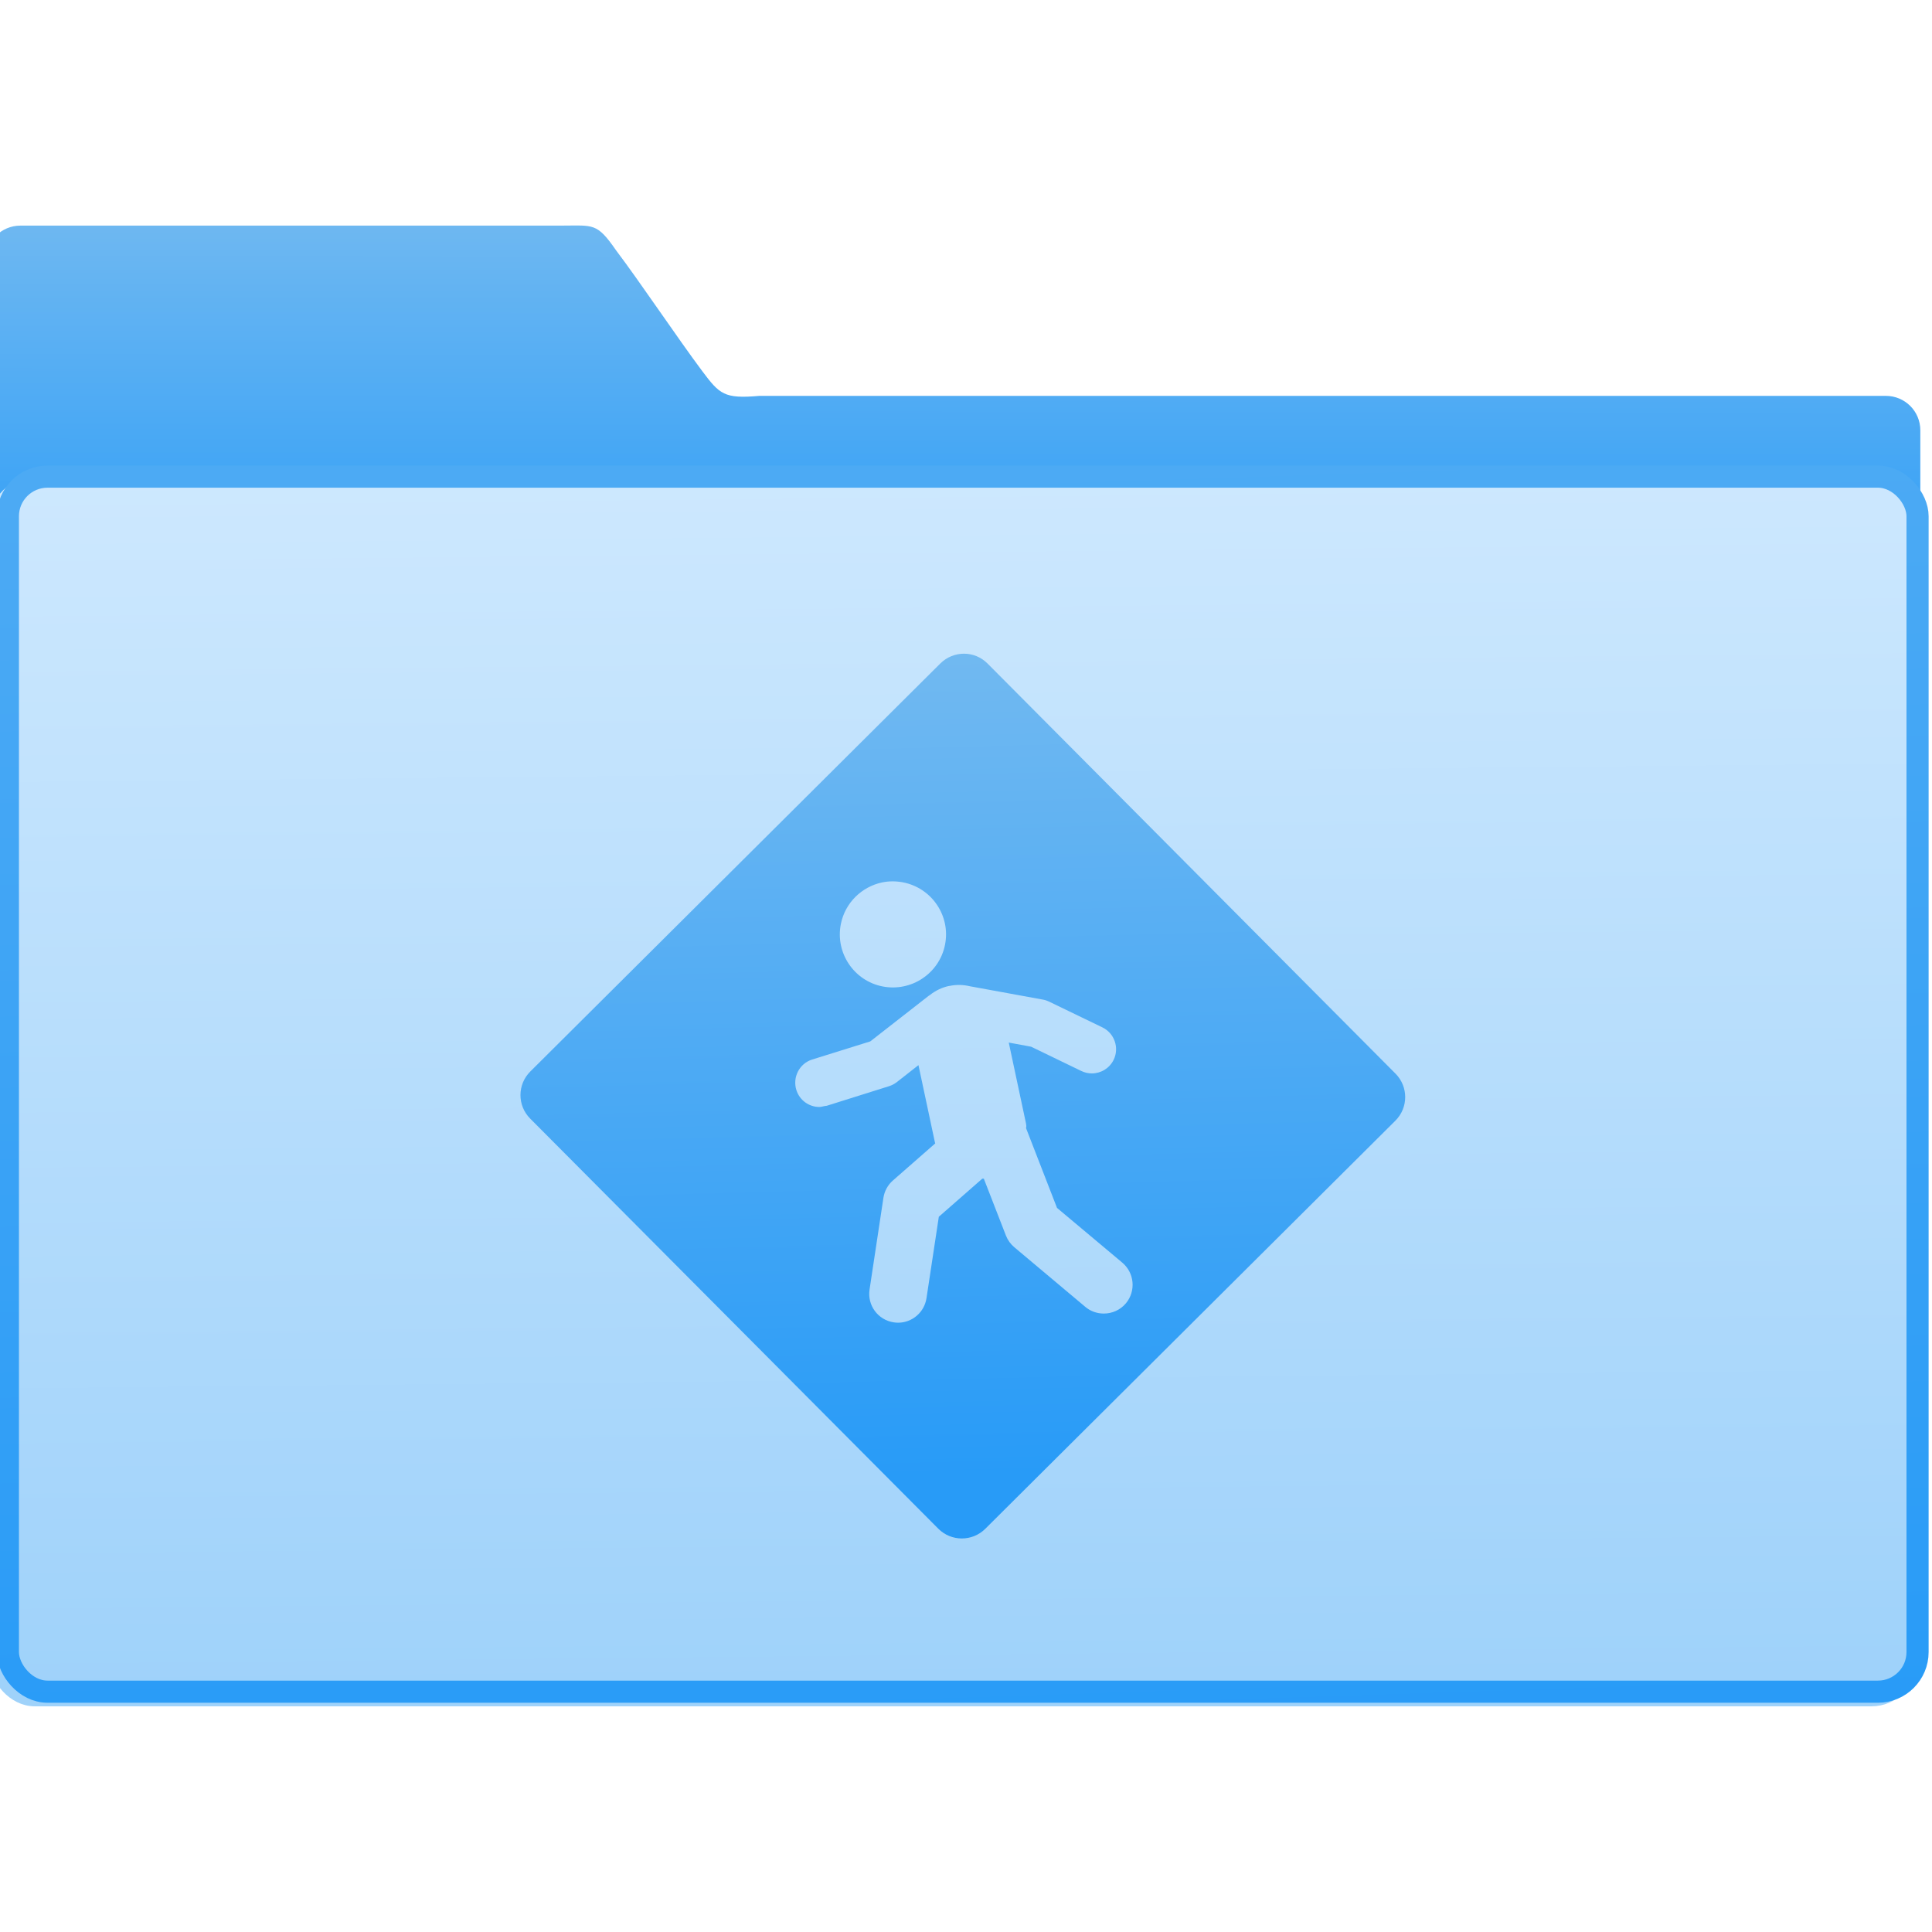 <svg xmlns:rdf="http://www.w3.org/1999/02/22-rdf-syntax-ns#" xmlns="http://www.w3.org/2000/svg" version="1.1" xmlns:cc="http://creativecommons.org/ns#" xmlns:xlink="http://www.w3.org/1999/xlink" viewBox="0 0 48 48" xmlns:dc="http://purl.org/dc/elements/1.1/">
<defs>
<linearGradient id="d" y2="525.05" gradientUnits="userSpaceOnUse" y1="542.4" x2="403.76" x1="404.33">
<stop stop-color="#289bf7" offset="0"/>
<stop stop-color="#4caaf4" offset="1"/>
</linearGradient>
<linearGradient id="c" y2="527.62" xlink:href="#b" gradientUnits="userSpaceOnUse" x2="400.56" y1="538.78" x1="400.85"/>
<linearGradient id="a" y2="354.29" gradientUnits="userSpaceOnUse" y1="647.77" x2="-704.05" x1="-701.19">
<stop stop-color="#9fd2fa" offset="0"/>
<stop stop-color="#cde8fe" offset="1"/>
</linearGradient>
<linearGradient id="e" y2="-37.783" xlink:href="#b" gradientUnits="userSpaceOnUse" x2="59.15" gradientTransform="matrix(4.175 0 0 4.168 -1069.7 447.73)" y1="-13.295" x1="59.12"/>
<linearGradient id="b">
<stop stop-color="#289bf7" offset="0"/>
<stop stop-color="#71b9f1" offset="1"/>
</linearGradient>
</defs>
<g transform="matrix(1.833 0 0 1.833 -710.33 -950.96)">
<path style="color:#000000" fill="url(#e)" d="m-884.1 294.78c-4.626 0-8.349 3.718-8.349 8.335v161.41l468.19 1v-121.2c0-4.618-3.724-8.335-8.35-8.335h-272.65c-8.51 0.751-9.607-0.377-13.812-5.981-5.964-7.968-14.969-21.443-20.84-29.21-4.712-6.805-5.477-6.02-13.292-6.02z" transform="matrix(.056 0 0 .056 437.31 505.35)"/>
<rect rx="9.63" transform="matrix(.056 0 0 .056 437.31 505.35)" height="295.13" width="463.85" stroke="url(#a)" y="356.85" x="-890.28" stroke-width="2.378" fill="url(#a)"/>
<rect stroke-linejoin="round" rx=".537" height="16.469" width="25.884" stroke="url(#d)" stroke-linecap="round" y="525.26" x="387.63" stroke-width="0.3" fill="none"/>
<path fill="url(#c)" d="m400.59 527.66c-0.115 0-0.232 0.044-0.321 0.132l-5.558 5.531c-0.177 0.176-0.178 0.461-0.002 0.638l5.531 5.558c0.176 0.177 0.461 0.178 0.638 0.002l5.558-5.531c0.177-0.176 0.178-0.461 0.002-0.638l-5.529-5.558c-0.088-0.089-0.204-0.134-0.319-0.134m-1.108 3.1c0.091-0.019 0.187-0.019 0.284 0 0.389 0.077 0.644 0.456 0.566 0.845-0.077 0.389-0.457 0.642-0.847 0.565-0.389-0.077-0.642-0.456-0.565-0.845 0.058-0.292 0.287-0.508 0.561-0.565m0.913 1.403c0.095-0.02 0.189-0.016 0.277 0.005l0.99 0.181c0.029 0.005 0.057 0.015 0.084 0.028l0.72 0.348c0.163 0.079 0.232 0.276 0.153 0.439-0.057 0.117-0.174 0.185-0.296 0.185-0.048 0-0.097-0.011-0.143-0.033l-0.68-0.329-0.303-0.056 0.233 1.093c0.004 0.022 0.008 0.044 0.001 0.066l0.42 1.082 0.885 0.742c0.165 0.139 0.187 0.385 0.049 0.551-0.077 0.092-0.188 0.139-0.3 0.139-0.089 0-0.178-0.029-0.251-0.091l-0.962-0.808c-0.05-0.042-0.089-0.096-0.113-0.157l-0.3-0.772c-0.006 0-0.014 0-0.021 0l-0.589 0.516-0.167 1.103c-0.029 0.193-0.195 0.333-0.385 0.333-0.02 0-0.041-0.002-0.061-0.005-0.213-0.033-0.358-0.231-0.326-0.444l0.188-1.244c0.014-0.091 0.06-0.175 0.129-0.235l0.573-0.502c-0-0.004-0.003-0.009-0.004-0.014l-0.223-1.047-0.296 0.232c-0.031 0.024-0.067 0.042-0.105 0.054l-0.843 0.265c-0.033 0.001-0.067 0.016-0.099 0.016-0.14 0-0.268-0.09-0.312-0.23-0.054-0.173 0.041-0.359 0.214-0.413l0.788-0.246 0.788-0.615c0.006-0.005 0.014-0.009 0.021-0.014 0.073-0.058 0.159-0.101 0.256-0.122"/>
</g>
</svg>
